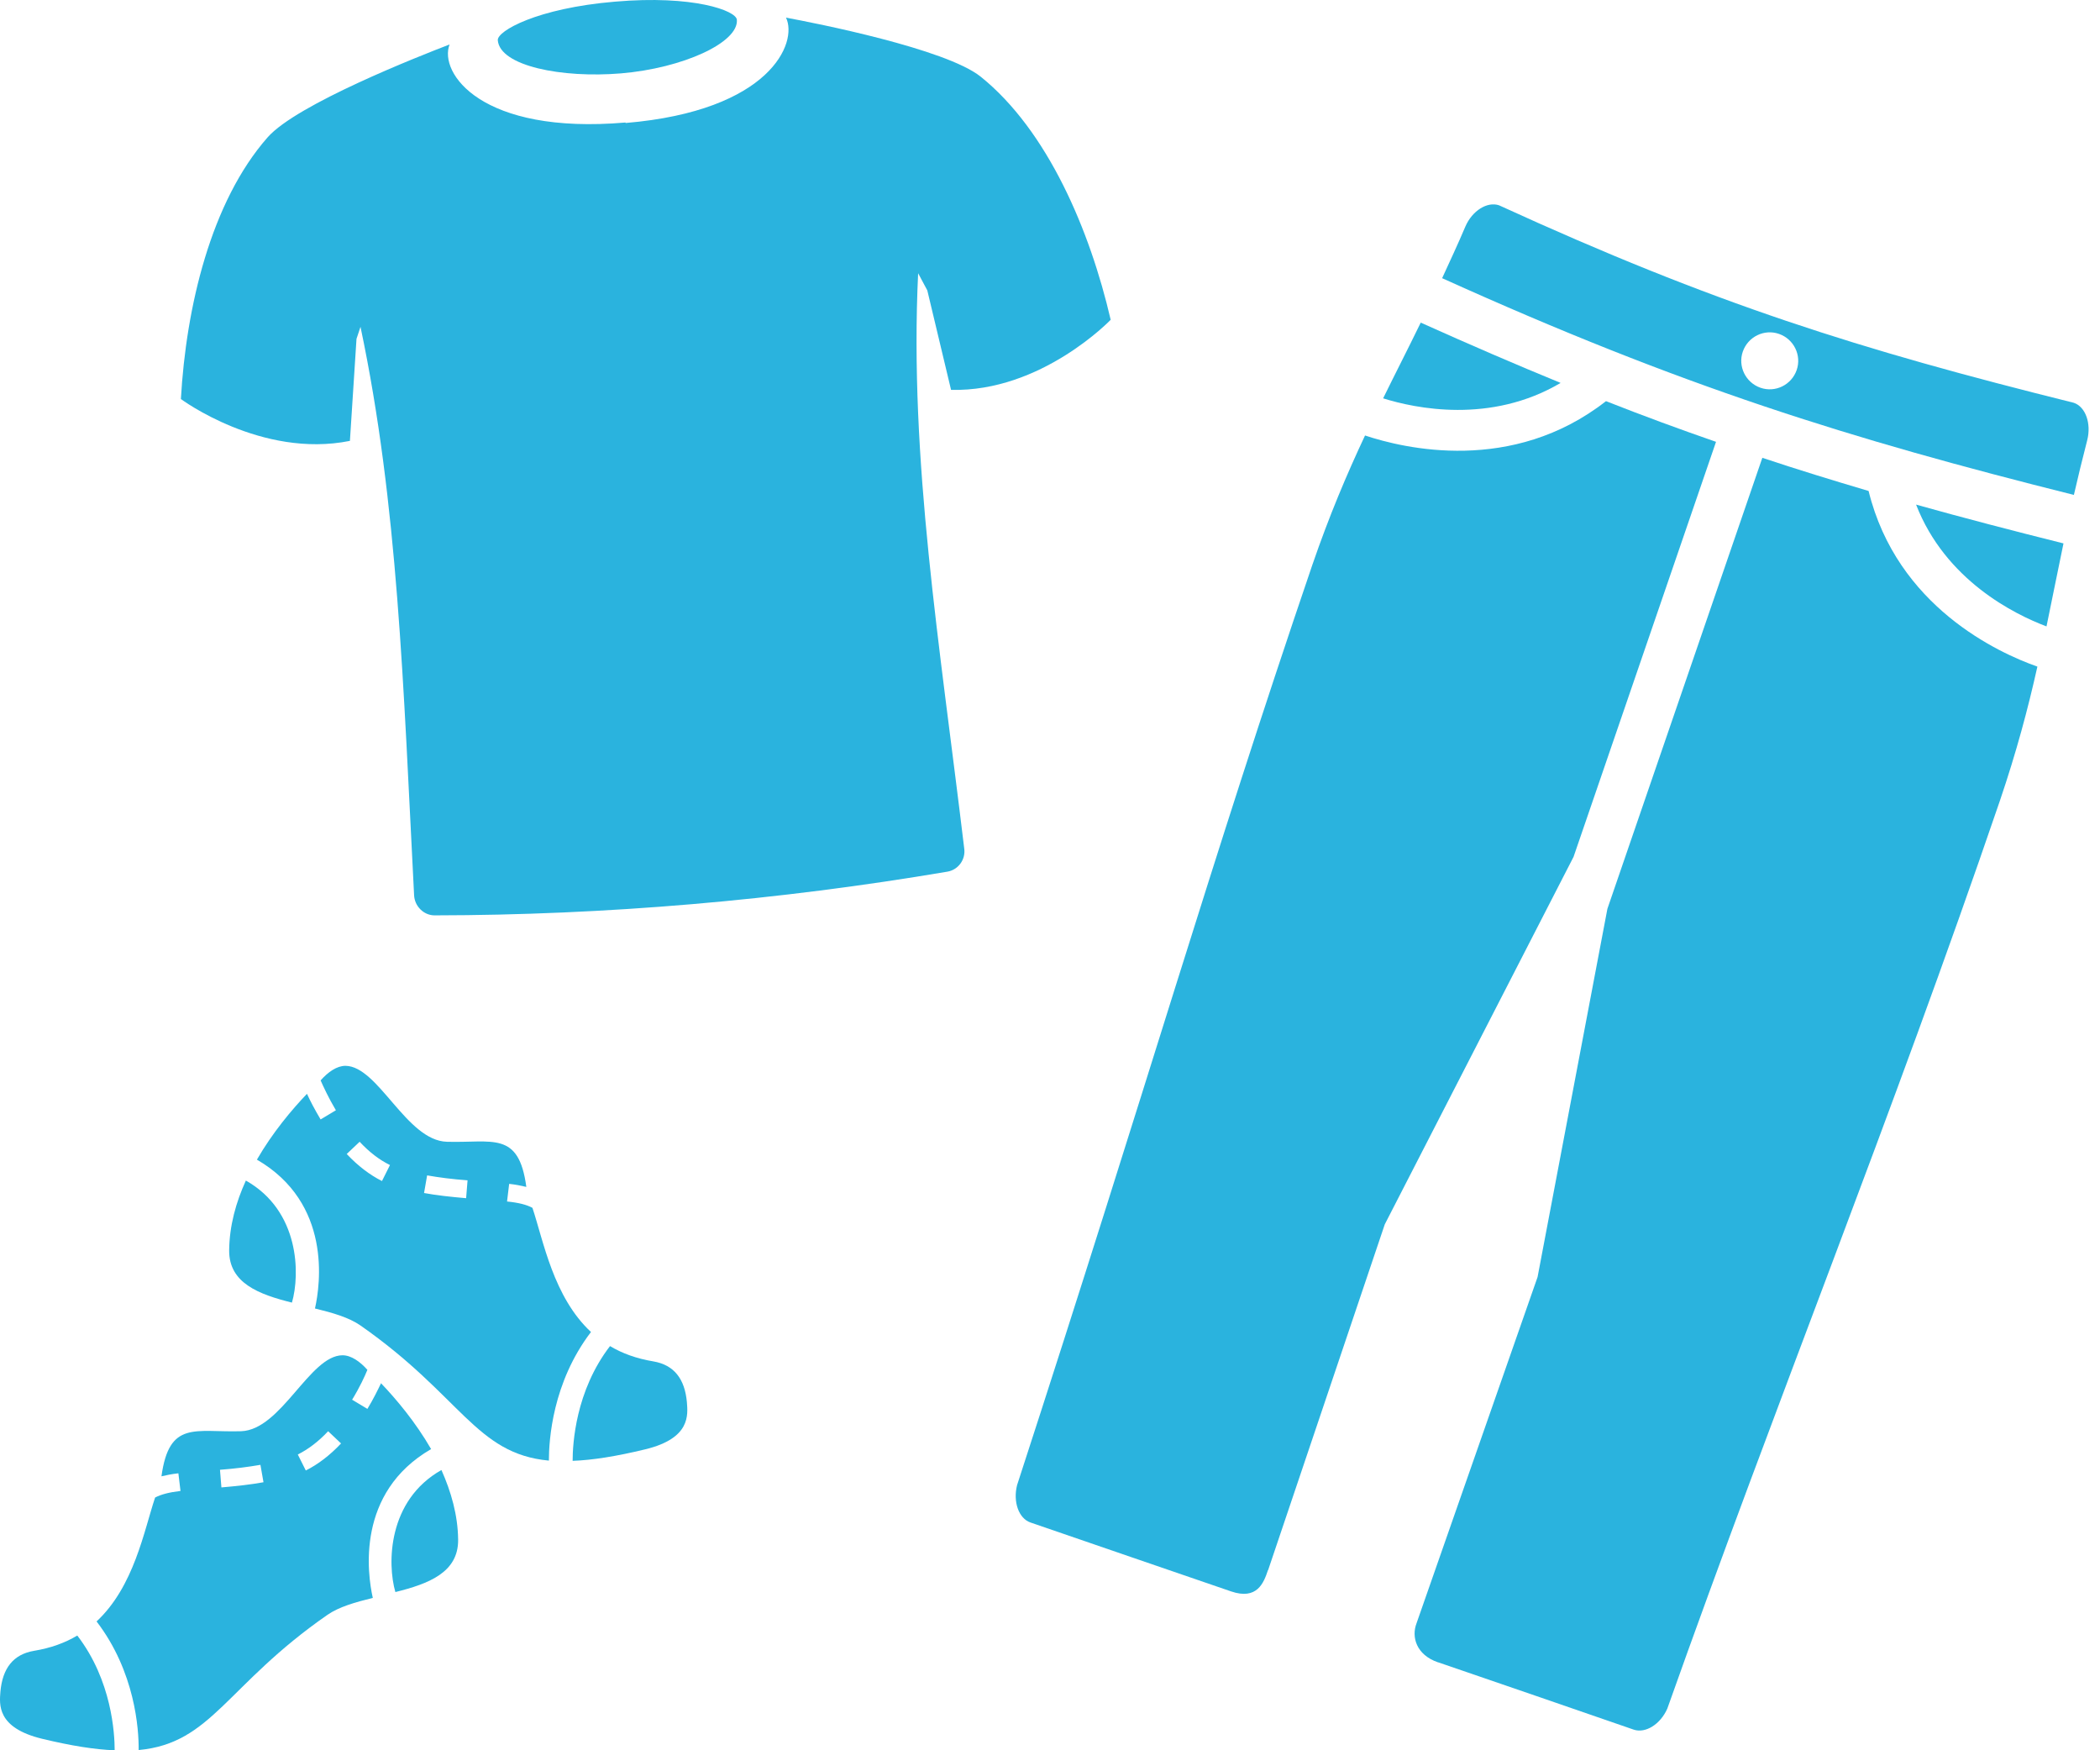 <svg width="144" height="120" viewBox="0 0 144 120" fill="none" xmlns="http://www.w3.org/2000/svg">
<path d="M106.998 26.246C103.967 25.005 100.792 23.634 97.422 22.119C96.552 23.909 95.681 25.601 94.843 27.31C97.052 28.003 102.21 29.083 106.998 26.262" fill="#2AB3DE"/>
<path d="M119.508 24.102C119.862 23.086 120.975 22.538 121.99 22.893C123.006 23.247 123.554 24.36 123.199 25.375C122.845 26.391 121.732 26.939 120.717 26.584C119.701 26.23 119.153 25.117 119.508 24.102ZM142.205 33.951C142.48 32.742 142.786 31.501 143.124 30.179C143.415 29.035 143.011 27.89 142.205 27.616C127.423 23.941 117.541 20.829 102.791 14.075C101.985 13.801 100.953 14.445 100.485 15.526C99.953 16.783 99.405 17.944 98.889 19.072C115.332 26.504 126.762 30.066 142.222 33.935" fill="#2AB3DE"/>
<path d="M140.335 42.931C140.722 41.061 141.093 39.191 141.496 37.256C137.949 36.37 134.612 35.499 131.388 34.596C133.403 39.787 138.143 42.124 140.335 42.947" fill="#2AB3DE"/>
<path d="M98.631 113.974C103.097 115.506 107.562 117.037 112.028 118.585C112.834 118.859 113.865 118.214 114.333 117.134C121.748 96.225 129.712 76.623 137.127 54.924C138.272 51.555 139.062 48.589 139.707 45.703C137.047 44.768 130.083 41.593 128.132 33.661C125.682 32.936 123.264 32.194 120.846 31.388L110.222 62.307L105.434 87.552L97.132 111.298C96.778 112.217 97.1 113.458 98.615 113.974" fill="#2AB3DE"/>
<path d="M86.96 107.639L94.956 83.942L107.901 58.745L117.67 30.292C115.203 29.438 112.705 28.519 110.125 27.503C103.693 32.533 96.261 30.744 93.602 29.857C92.344 32.533 91.151 35.354 89.991 38.723C82.93 59.438 78.835 73.882 69.743 101.819C69.453 102.964 69.856 104.109 70.662 104.383C75.24 105.962 79.819 107.526 84.413 109.106C86.202 109.718 86.654 108.526 86.944 107.655" fill="#2AB3DE"/>
<path d="M42.888 8.4C32.974 9.254 30.072 4.982 30.829 3.048C28.734 3.854 20.351 7.142 18.352 9.415C14.451 13.848 12.758 21.087 12.404 27.358C12.404 27.358 17.917 31.452 23.994 30.227L24.446 23.231L24.72 22.409C27.283 34.547 27.654 46.976 28.395 61.372C28.427 62.13 29.056 62.758 29.798 62.758C41.566 62.742 53.366 61.727 64.973 59.76C65.714 59.631 66.23 58.922 66.117 58.164C64.441 44.155 62.345 31.549 62.958 18.733L63.587 19.91L65.215 26.729C71.405 26.89 76.161 21.925 76.161 21.925C74.742 15.799 71.84 8.948 67.246 5.256C64.844 3.338 55.913 1.581 53.898 1.21C54.72 2.919 52.834 7.594 42.904 8.432" fill="#2AB3DE"/>
<path d="M50.528 1.355C50.48 0.727 47.53 -0.353 42.162 0.114C36.81 0.565 34.085 2.129 34.134 2.758C34.279 4.531 38.535 5.369 42.581 5.031C46.821 4.676 50.657 2.919 50.528 1.355Z" fill="#2AB3DE"/>
<path d="M31.964 82.149C30.852 82.052 29.965 81.956 29.078 81.794L29.288 80.585C30.126 80.731 30.981 80.843 32.061 80.924L31.964 82.133V82.149ZM26.193 80.972C25.355 80.553 24.532 79.924 23.775 79.118L24.661 78.28C25.322 78.99 26.015 79.522 26.741 79.876L26.193 80.972ZM30.642 78.28C27.869 78.2 25.951 73.106 23.694 73.073C23.098 73.073 22.501 73.492 21.985 74.073C22.179 74.508 22.533 75.282 23.033 76.12L21.985 76.749C21.582 76.072 21.26 75.459 21.05 74.992C20.018 76.072 18.697 77.635 17.617 79.505C22.759 82.488 21.969 88.065 21.598 89.71C22.791 90 23.92 90.322 24.71 90.87C31.642 95.707 32.609 99.672 37.638 100.14C37.638 98.737 37.88 94.788 40.524 91.322C37.945 88.92 37.268 85.083 36.51 82.81C36.123 82.6 35.575 82.455 34.769 82.375L34.914 81.166C35.365 81.214 35.752 81.295 36.091 81.375C35.575 77.506 33.769 78.377 30.626 78.28" fill="#2AB3DE"/>
<path d="M16.859 80.94C16.182 82.424 15.731 84.036 15.714 85.728C15.698 87.969 17.746 88.743 20.019 89.307C20.583 87.356 20.551 83.02 16.859 80.94" fill="#2AB3DE"/>
<path d="M44.796 93.337C43.635 93.143 42.668 92.789 41.829 92.289C39.46 95.368 39.266 99.011 39.266 100.156C40.62 100.108 42.248 99.85 44.248 99.366C47.375 98.608 47.165 96.996 47.101 96.126C46.956 94.546 46.23 93.579 44.796 93.337" fill="#2AB3DE"/>
<path d="M15.085 100.769C16.149 100.688 17.004 100.575 17.858 100.43L18.068 101.623C17.181 101.784 16.294 101.881 15.182 101.978L15.085 100.769ZM20.421 99.721C21.131 99.366 21.84 98.834 22.501 98.125L23.387 98.963C22.63 99.769 21.808 100.398 20.969 100.817L20.421 99.721ZM11.055 101.22C11.394 101.139 11.781 101.059 12.232 101.011L12.377 102.22C11.571 102.316 11.039 102.461 10.636 102.671C9.878 104.928 9.201 108.765 6.622 111.166C9.266 114.616 9.524 118.566 9.508 119.984C14.537 119.517 15.505 115.535 22.453 110.715C23.242 110.167 24.371 109.845 25.564 109.554C25.193 107.91 24.403 102.332 29.562 99.35C28.482 97.48 27.16 95.916 26.128 94.836C25.902 95.304 25.596 95.933 25.193 96.594L24.145 95.965C24.661 95.126 25.016 94.353 25.193 93.917C24.693 93.353 24.081 92.918 23.484 92.918C21.227 92.934 19.293 98.028 16.536 98.125C13.393 98.222 11.603 97.351 11.071 101.22" fill="#2AB3DE"/>
<path d="M30.27 100.785C30.931 102.268 31.399 103.88 31.415 105.573C31.431 107.814 29.384 108.588 27.111 109.152C26.547 107.201 26.579 102.865 30.27 100.785" fill="#2AB3DE"/>
<path d="M2.334 113.181C3.495 112.987 4.462 112.633 5.3 112.133C7.67 115.212 7.863 118.855 7.863 120C6.509 119.951 4.881 119.693 2.882 119.21C-0.245 118.452 -0.036 116.84 0.029 115.97C0.174 114.39 0.899 113.422 2.334 113.181" fill="#2AB3DE"/>
</svg>
